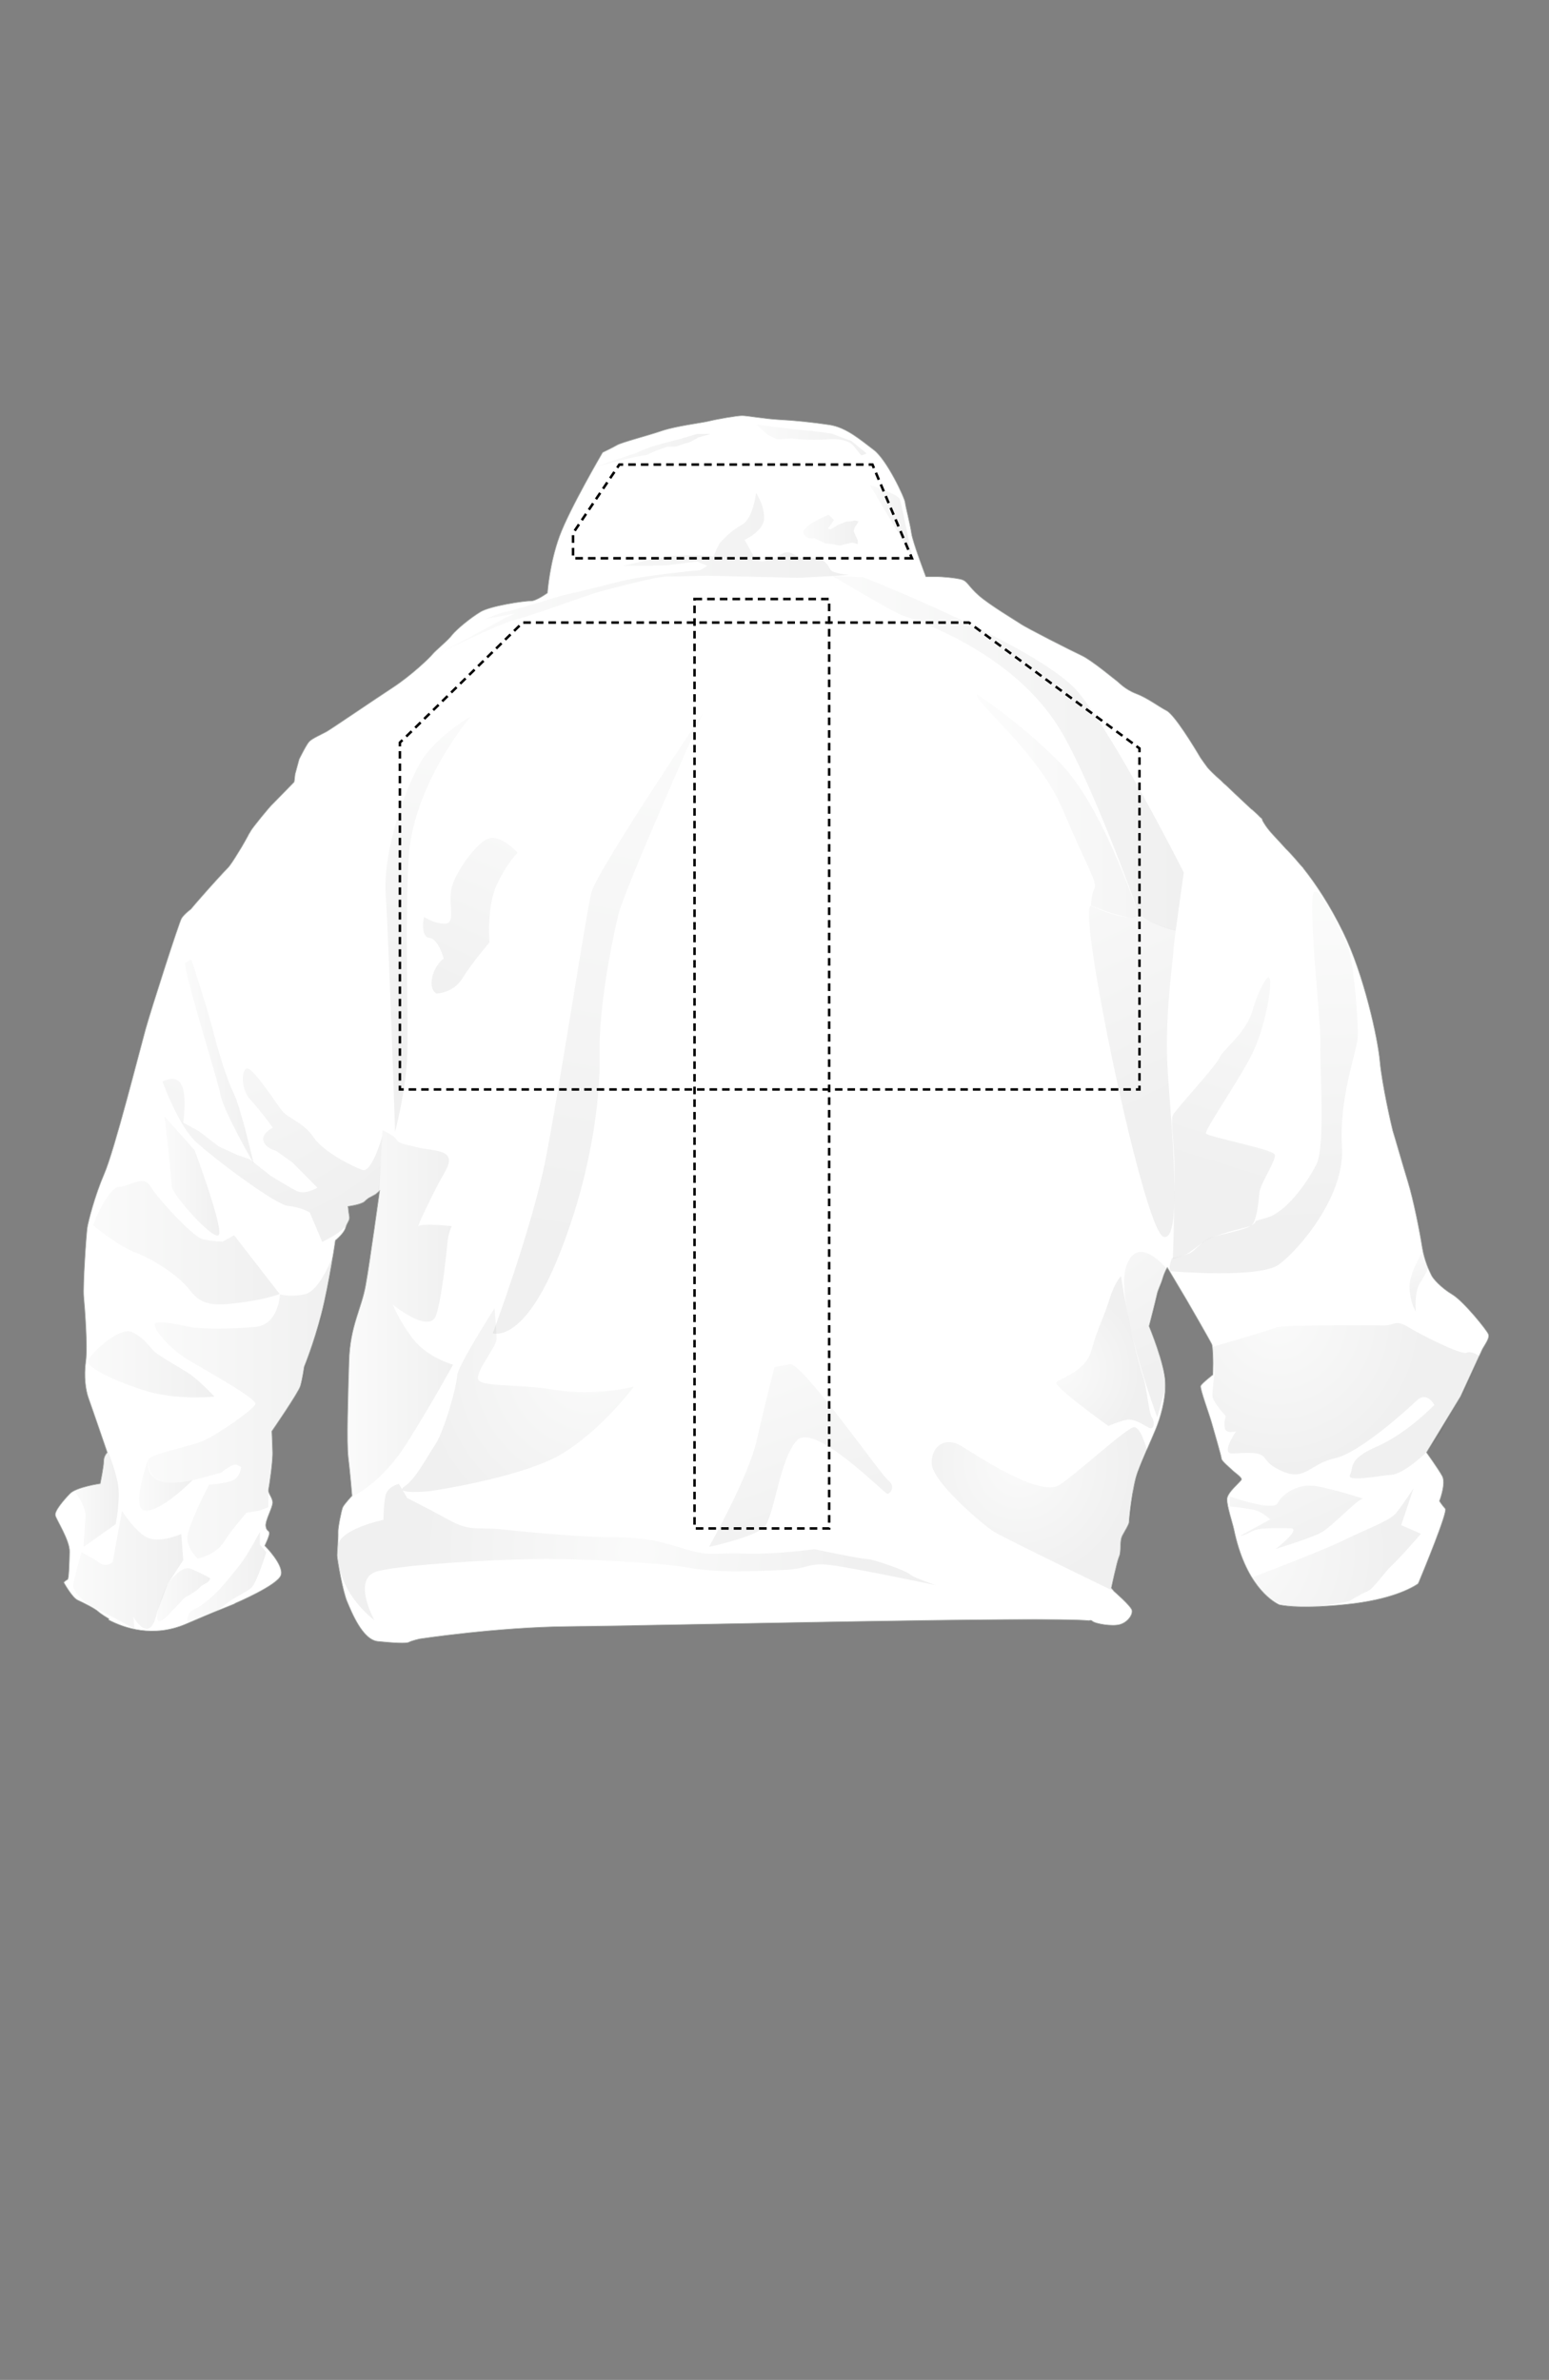 <?xml version="1.0" encoding="utf-8"?>
<!-- Generator: Adobe Illustrator 19.1.0, SVG Export Plug-In . SVG Version: 6.00 Build 0)  -->
<!DOCTYPE svg PUBLIC "-//W3C//DTD SVG 1.1//EN" "http://www.w3.org/Graphics/SVG/1.1/DTD/svg11.dtd">
<svg version="1.1" xmlns="http://www.w3.org/2000/svg" xmlns:xlink="http://www.w3.org/1999/xlink" x="0px" y="0px"
	 viewBox="0 0 612 940" enable-background="new 0 0 612 940" xml:space="preserve">
<rect x="0" y="0" width="612" height="940" fill="#808080" stroke="none"/>
<g id="BODY">
	<g>
		<path fill="#FFFFFF" stroke="#ADB0AD" stroke-width="0.25" d="M588,526.9c-0.5-1.4-9.7-12.9-14.2-15.6c-4.5-2.7-7.7-6.3-8.3-7.7
			c-0.7-1.4-2.7-5.6-3.6-10.9c-0.8-5.3-3.4-18.7-5.7-26.1c-2.3-7.5-5.3-18.1-5.9-19.9c-0.5-1.9-4.2-17.9-5.1-27.3
			c-0.8-9.3-6.4-34.6-14.5-51.1c-5.2-10.7-11-19.4-15.8-25.4c0-0.1,0-0.1,0-0.1s-0.5-0.5-1.3-1.4c-2.1-2.5-3.9-4.5-5.3-5.9
			c-0.2-0.1-0.3-0.3-0.4-0.4c-1.7-1.9-3.4-3.7-4.6-5c-3-3.2-4-5.1-4.5-6l-0.2-0.7l-0.8-0.7c-1-1.1-2.2-2.1-3.2-3
			c0,0-0.1-0.1-0.2-0.1l-6.4-6c-1.9-1.8-3.6-3.5-4.5-4.2l-1.2-1.2c0,0-2.8-2.3-5.2-5c-0.9-1.2-1.9-2.6-2.8-3.9
			c-2.7-4.6-10.3-17-13.4-18.6c-3.3-1.7-7.5-5-12-6.7c-4.5-1.7-7-4.6-7.5-4.9c-0.5-0.3-10-8.3-14.1-10.2s-22-11-24.1-12.5
			c-2.1-1.4-12.3-7.5-16.5-11.2c-4.2-3.7-4.4-5.6-6.8-6.3c-2.5-0.7-8.3-1.1-9.3-1.1c-1,0-4.8,0-4.8,0s-5.2-13.6-5.7-17.2
			c-0.5-3.6-2.3-10.3-2.5-12.1c-0.1-1.7-7.2-16.9-12.4-20.8c-5.2-3.9-10.8-8.9-17.6-9.9c-6.8-1-13.5-1.7-19.4-2
			c-5.9-0.3-12.9-1.6-15-1.6c-2.2,0-10.1,1.4-13.3,2.2c-3.1,0.7-12.7,1.9-18.2,3.7c-5.5,1.9-16,4.6-17.9,5.7
			c-1.9,1.1-5.7,2.9-5.7,2.9s-13,22.2-17,33c-4,10.8-4.8,22.5-4.8,22.5s-4.5,3.3-6.7,3.2c-2.2-0.1-15.9,1.9-19.8,4.3
			c-4,2.4-9.4,6.9-11.1,9c-1.6,2.2-6.7,6.3-7.8,7.7c-1.1,1.4-8.3,8.3-15.6,13.1c-7.2,4.7-24.5,16.5-26.3,17.5
			c-1.8,1-5.7,2.7-6.8,3.9c-1.1,1.1-4,7-4,7l-1.6,5.9l-0.3,2.6l-0.1,0.5l-8.2,8.4c-0.1,0.1-0.2,0.2-0.2,0.2c-1.2,1-7.9,9.3-8.6,10.5
			c-0.1,0.1-0.2,0.4-0.4,0.7c-0.3,0.5-0.6,0.9-0.7,1.2c0,0.1-0.1,0.1-0.1,0.2c-0.7,1.3-1.6,2.9-2.6,4.6c-1.6,2.6-3.4,5.6-4.7,7.3
			c-0.2,0.2-0.3,0.4-0.5,0.6c-1.9,1.9-7.6,8.2-10.3,11.3c-2,2.3-3.7,4.2-4.4,5.1c-0.1,0.1-0.2,0.2-0.2,0.2s-2.6,1.9-3.6,3.6
			c-1,1.7-12,35.9-14.2,43.8c-2.2,7.9-12.4,48.2-16.3,57c-3.8,8.8-6.3,18.8-6.7,21.2c-0.4,2.4-1.8,23.1-1.4,27.4
			c0.4,4.3,1.6,19.7,0.8,25.5c-0.8,5.9-0.1,11.3,1.1,14.6c1.2,3.3,7.4,21.4,7.4,21.4S41,575,41,577.1c0,2.2-1.4,8.9-1.4,8.9
			s-9.6,1.4-12,4c-2.5,2.6-6.2,6.9-5.7,8.6c0.4,1.7,5.7,9.8,5.6,14.3c-0.1,4.6-0.3,10.9-0.8,11c-0.5,0.1-1.5,1.1-1.5,1.1
			s3.3,6,5.5,7c2.2,1,6.8,3.3,8.1,4.5c1.1,1,3.6,2.5,4.1,2.8c0.1,0,0.1,0.1,0.1,0.1l-0.1,0.4c6.3,3.3,17.6,7.1,30.4,1.7
			c10.3-4.4,16.2-6.8,19.5-8.1c0,0,0-0.1,0-0.1s17-7.2,18.2-11.2c1.2-4-6.4-11.6-6.4-11.6s1.9-3.9,1.8-5c-0.1-1.1-1.1-0.6-1.4-2.7
			c-0.3-2.2,2.7-7.3,2.7-9.3c0-2-1.9-3.6-1.6-5.2s1.8-11.3,1.6-15.1c-0.1-3.7-0.3-7.9-0.3-7.9s10.5-15.2,11.3-17.9
			c0.8-2.7,1.5-7.6,1.5-7.6s3.7-8.9,6.8-20.9c3.1-12.1,5.5-29,5.5-29s3.3-2.6,4-4.9c0.7-2.3,1.8-2.9,1.5-4.6
			c-0.3-1.7-0.5-3.9-0.5-3.9s3.8-0.5,5.8-1.5l0.1,0l0.1-0.1c0.3-0.2,0.5-0.3,0.7-0.5c0.1-0.1,0.2-0.2,0.3-0.3l0.9-0.7
			c0,0,0.1-0.1,0.1-0.1l2.7-1.5c0.1-0.1,0.2-0.1,0.2-0.1l1.6-1.4c0,0-3.8,27.8-5.5,37.2c-1.6,9.3-6.2,16.2-6.6,30.1
			c-0.4,13.9-1,32.3-0.3,38c0.7,5.7,1.5,15.2,1.5,15.2s-3.1,3.3-3.7,4.6c-0.5,1.3-1.9,7.9-1.8,9.9c0.1,2-0.4,7.5-0.4,9
			c0,1.6,2.3,14.6,4,18.4c1.6,3.7,6,15.1,12.2,15.6c6.2,0.6,11.1,0.9,12.2,0.3c1.1-0.6,4.2-1.3,4.2-1.3s30.4-4.6,58.4-4.9
			c46-0.5,189.6-4,206.1-2.3c0.4-0.2,0.9-0.2,1.3,0.2c1,1,7.8,2.2,10.9,1.3c3.1-0.9,5.1-3.9,4.7-5.6c-0.4-1.7-7.1-7.5-7.1-7.5
			l-1-1.3c0,0,2.1-10,3-12.3c1-2.3,0.1-6,1.4-8.5c1.2-2.4,2.6-4.3,2.6-5.3c0-1,1.2-13.8,3.4-19.7c2.2-5.9,5.3-12.5,7.1-16.9
			c1.8-4.4,4-11.6,3.8-18.5c-0.1-6.9-6.4-22.2-6.4-22.2s2.7-10.5,3.1-12.5c0.4-2,1.6-4,2.3-6.5c0.7-2.4,1.8-4.2,1.8-4.2
			s6.7,11.3,7.5,12.6c0.8,1.3,9.7,16.8,10.1,17.8c0.4,1,0.5,6.3,0.5,7.6c0,1.3-0.1,4.4-0.1,4.4s-4.4,3.4-4.8,4.4
			c-0.4,1,3.4,11.2,4.4,14.8c1,3.6,3.8,13.1,3.8,13.9c0,0.9,3.3,3.6,4.1,4.4c0.8,0.9,4.1,3,3.8,3.9c-0.3,0.9-5.6,5-5.7,7.7
			c-0.1,2.7,2.2,9.5,2.7,11.9c4.5,21.6,14.6,28.2,17.9,29.8c3.3,0.7,10.5,1.5,26.3-0.1c17.9-1.8,26.1-6.5,28.6-8.2c0,0,0-0.1,0-0.1
			s0.1-0.2,0.3-0.6c1.7-4.1,11.5-27.8,10.4-28.9c-1.2-1.3-2.3-3-2.3-3s2.7-7,1.1-9.9c-1.6-2.9-6.2-9.3-6.2-9.3l13.5-22.2
			c0,0,7.2-15.6,8.6-18.7C587.3,530.1,588.6,528.3,588,526.9z"/>
		<g opacity="0.2">
			<path fill="#FFFFFF" d="M252.2,642.1c-1.1,0-2.2,0-3.3-0.1c-9.6-0.2-19.3,0.1-28.4,0.5c1.2,0,2.5,0,3.8-0.1
				C231.5,642.4,241.1,642.3,252.2,642.1z"/>
		</g>
	</g>
</g>
<g id="SHADING">
	<linearGradient id="SVGBACKID_1_" gradientUnits="userSpaceOnUse" x1="173.073" y1="226.441" x2="335.457" y2="226.441">
		<stop  offset="0" style="stop-color:#ADB0AD"/>
		<stop  offset="1" style="stop-color:#000000"/>
	</linearGradient>
	<path opacity="6.000000e-002" fill="url(#SVGBACKID_1_)" d="M173.1,258.3c0,0,23.5-11.8,30.4-13.5c6.9-1.7,29.4-10.1,33.7-11.2
		c4.3-1.1,21.9-5.9,26.4-5.9c4.5,0,12.6-0.3,16-0.3c3.5,0,31.8,0.8,35.3,0.8c3.5,0,20.6-1.1,20.6-1.1s-6.7-0.6-7.5-2.2
		c-0.8-1.7-1.9-3.1-3.2-3.6c-1.3-0.6-5.6-1.4-8-1.1c-2.4,0.3-4.3-3.9-8.5-1.1c-4.3,2.8-9.1,3.4-10.1,1.4c-1.1-2-4-7.3-4-7.3
		s7.7-3.4,7.7-8.7c0-5.3-3.2-9.8-3.2-9.8s-1.1,10.1-5.6,12.6c-4.5,2.5-7.2,5.6-8.3,6.7c-1.1,1.1-2.9,5.9-2.9,5.9s-0.8-0.6-8.8-0.6
		c-8,0-10.7,0.8-14.2,1.4c-3.5,0.6-12.8,2.8-12.8,2.8s16.6,0,18.2-0.3c1.6-0.3,11.2-1.4,11.2-1.4l4,1.7l-2.9,1.7
		c0,0-22.2,2-31.8,4.5c-9.6,2.5-23,5.6-23,5.6s-20.3,6.2-22.2,6.4c-1.9,0.3-8,2.8-8,2.8l12-2.2c0,0-4,1.7-4.8,2.2
		C197.9,245.1,173.1,258.3,173.1,258.3z"/>
	<linearGradient id="SVGBACKID_2_" gradientUnits="userSpaceOnUse" x1="317.489" y1="209.347" x2="339.196" y2="209.347">
		<stop  offset="0" style="stop-color:#ADB0AD"/>
		<stop  offset="1" style="stop-color:#000000"/>
	</linearGradient>
	<path opacity="6.000000e-002" fill="url(#SVGBACKID_2_)" d="M327.4,203.3c0,0-11,4.5-9.9,7.3c1.1,2.8,4.3,2,4.3,2l4.3,2l2.7,0.3
		l2.9,0.6l2.4-0.6l2.7-0.6l2.1,0.6v-1.4l-1.6-3.6l0.3-1.4l1.6-2.5c0,0-1.3-0.6-2.1-0.3c-0.8,0.3-2.7,0.3-2.7,0.3l-3.5,1.4l-2.7,1.7
		l-1.1-0.3l2.4-3.4L327.4,203.3z"/>
	<linearGradient id="SVGBACKID_3_" gradientUnits="userSpaceOnUse" x1="343.736" y1="205.563" x2="360.296" y2="205.563">
		<stop  offset="0" style="stop-color:#ADB0AD"/>
		<stop  offset="1" style="stop-color:#000000"/>
	</linearGradient>
	<path opacity="6.000000e-002" fill="url(#SVGBACKID_3_)" d="M360.3,219.6l-16.6-28c0,0,11,3.4,11.8,5.6
		C356.3,199.4,360.3,219.6,360.3,219.6z"/>
	<linearGradient id="SVGBACKID_4_" gradientUnits="userSpaceOnUse" x1="234.768" y1="177.958" x2="280.706" y2="177.958">
		<stop  offset="0" style="stop-color:#ADB0AD"/>
		<stop  offset="1" style="stop-color:#000000"/>
	</linearGradient>
	<path opacity="6.000000e-002" fill="url(#SVGBACKID_4_)" d="M234.8,184.5c0,0,13.9-4.8,15-5c1.1-0.3,2.4-1.1,6.1-2.5
		c3.7-1.4,12.8-3.6,12.8-3.6l6.7-2h5.3l-4.8,1.4c0,0-3.7,2.2-4.5,2.2s-3.7,1.4-4.8,1.4c-1.1,0-2.9,0-2.9,0l-4,1.4l-3.2,1.4
		c0,0-0.8,0.6-1.6,0.6c-0.8,0-4.5,0.8-4.5,0.8L234.8,184.5z"/>
	<linearGradient id="SVGBACKID_5_" gradientUnits="userSpaceOnUse" x1="298.867" y1="173.894" x2="342.4" y2="173.894">
		<stop  offset="0" style="stop-color:#ADB0AD"/>
		<stop  offset="1" style="stop-color:#000000"/>
	</linearGradient>
	<path opacity="6.000000e-002" fill="url(#SVGBACKID_5_)" d="M298.9,167.7c0,0,16.8,2.2,18.4,2.2c1.6,0,11.5,1.4,11.5,1.4l1.9,0.8l5.6,2
		l6.1,5l-2.1,0.8l-2.9-3.6c0,0-2.1-3.4-10.1-2.8c-8,0.6-14.4-0.3-14.4-0.3l-5.9,0.3l-4-2L298.9,167.7z"/>
	<linearGradient id="SVGBACKID_6_" gradientUnits="userSpaceOnUse" x1="328.78" y1="297.486" x2="467.661" y2="297.486">
		<stop  offset="0" style="stop-color:#ADB0AD"/>
		<stop  offset="1" style="stop-color:#000000"/>
	</linearGradient>
	<path opacity="6.000000e-002" fill="url(#SVGBACKID_6_)" d="M341.1,228c0,0,70.2,27.7,84.9,45.4c14.7,17.7,41.7,71.2,41.7,71.2l-3.2,23
		c0,0-13.9-3.4-15.2-8.1c-1.3-4.8-18.6-51.5-30.2-70.9c-19-31.9-59.3-44.3-63-45.7c-3.7-1.4-27.2-15.4-27.2-15.4L341.1,228z"/>
	<linearGradient id="SVGBACKID_7_" gradientUnits="userSpaceOnUse" x1="416.673" y1="334.957" x2="463.951" y2="432.889">
		<stop  offset="0" style="stop-color:#ADB0AD"/>
		<stop  offset="1" style="stop-color:#000000"/>
	</linearGradient>
	<path opacity="6.000000e-002" fill="url(#SVGBACKID_7_)" d="M464.5,367.5c0,0-10.9-2.7-14.8-6.5c0,0-1.7,4.3-18.5-3.1
		c-6.4-2.8,20.5,128.1,28.5,130.6c8,2.5,2.7-47.4,1.6-66.4c-1.1-19.1,1.6-38.4,2.1-44.3C463.9,372,464.5,367.5,464.5,367.5z"/>
	<linearGradient id="SVGBACKID_8_" gradientUnits="userSpaceOnUse" x1="385.902" y1="318.25" x2="449.514" y2="318.25">
		<stop  offset="0" style="stop-color:#ADB0AD"/>
		<stop  offset="1" style="stop-color:#000000"/>
	</linearGradient>
	<path opacity="4.000000e-002" fill="url(#SVGBACKID_8_)" d="M385.9,274.2c-1.1,3.1,24.3,22.7,33.9,45.4c9.6,22.7,13.9,28.9,12.6,31.4
		c-1.3,2.5-1.3,6.7-1.3,6.7s21.1,9,18.2,1.7c-2.9-7.3-14.7-41.8-30.4-58C403,285.2,385.9,274.2,385.9,274.2z"/>
	<linearGradient id="SVGBACKID_9_" gradientUnits="userSpaceOnUse" x1="508.472" y1="369.172" x2="478.976" y2="463.277">
		<stop  offset="0" style="stop-color:#ADB0AD"/>
		<stop  offset="1" style="stop-color:#000000"/>
	</linearGradient>
	<path opacity="6.000000e-002" fill="url(#SVGBACKID_9_)" d="M500.8,386c2.9-1.4-0.5,17.9-5.3,28.6c-4.8,10.6-19.8,31.7-19,33.1
		c0.8,1.4,26.7,6.2,27.2,8.4c0.5,2.2-5.9,11.8-6.1,14.9c-0.3,3.1-1.1,12.3-3.5,13.2c-2.4,0.8-14.2,3.4-17.9,5.9
		c-3.7,2.5-5.9,4.5-7.5,5.3c-1.6,0.8-5.3,1.7-5.3,1.7s1.1-31.9,0.5-40.6c-0.5-8.7-1.3-14-0.5-16c0.8-2,16.8-19.1,18.4-22.7
		c1.6-3.6,10.4-9.5,13.1-18.8C497.6,389.7,500.8,386,500.8,386z"/>
	<linearGradient id="SVGBACKID_10_" gradientUnits="userSpaceOnUse" x1="496.626" y1="363.802" x2="500.155" y2="485.91">
		<stop  offset="0" style="stop-color:#ADB0AD"/>
		<stop  offset="1" style="stop-color:#000000"/>
	</linearGradient>
	<path opacity="6.000000e-002" fill="url(#SVGBACKID_10_)" d="M462.5,502.1c0,0,34.9,3,42.7-2.6c7.8-5.6,26.3-27.1,25-46.5
		c-1.2-19.4,5.7-37,6.2-43c0.4-6-1.6-32.3-4.5-37.9c-2.9-5.6-9.8-21.5-12.7-19.8c-2.9,1.7,2.9,52.9,2.5,60.3
		c-0.4,7.3,2.1,40-1.6,47.3c-3.7,7.3-11.9,18.9-19.7,21.1c-7.8,2.2-1.8,0.4-6.1,3.1c-3.3,2.1-14.1,3.7-16.7,5.1
		c-3.7,1.9-5.6,5.1-8,6c-4.5,1.6-6.5,1.7-6.5,1.7C461.3,500.8,462.5,502.1,462.5,502.1z"/>
	
		<radialGradient id="SVGBACKID_11_" cx="428.175" cy="462.561" r="73.558" gradientTransform="matrix(1 0 0 1.049 0 -14.611)" gradientUnits="userSpaceOnUse">
		<stop  offset="0" style="stop-color:#ADB0AD"/>
		<stop  offset="1" style="stop-color:#000000"/>
	</radialGradient>
	<path opacity="6.000000e-002" fill="url(#SVGBACKID_11_)" d="M457.2,559.8c0,0-16.8-45.6-12.3-59.4c4.5-13.8,16.2,0.9,16.2,0.9
		l-6.8,22.4c0,0,6.6,18.1,6.6,21.1C460.9,547.7,457.2,559.8,457.2,559.8z"/>
	
		<radialGradient id="SVGBACKID_12_" cx="402.623" cy="564.775" r="45.687" gradientTransform="matrix(1 0 0 1.049 0 -14.611)" gradientUnits="userSpaceOnUse">
		<stop  offset="0" style="stop-color:#ADB0AD"/>
		<stop  offset="1" style="stop-color:#000000"/>
	</radialGradient>
	<path opacity="6.000000e-002" fill="url(#SVGBACKID_12_)" d="M439.5,628.2c0,0-42.7-20.7-46.8-23.2c-4.1-2.6-24.6-19.8-24.6-27.1
		c0-7.3,5.7-10.3,11.5-6.9c5.7,3.4,31.2,20.7,39,15.5c7.8-5.2,26.7-22.8,29.5-22.8s5.2,9.5,5.2,9.5s-5.6,12.5-5.6,15.5
		c0,3-0.9,13.1-2.1,14.1c-3.3,2.6-3.4,13.3-4.2,15.1C440.6,619.5,439.5,628.2,439.5,628.2z"/>
	
		<radialGradient id="SVGBACKID_13_" cx="504.835" cy="509.633" r="58.1" gradientTransform="matrix(1 0 0 1.049 0 -14.611)" gradientUnits="userSpaceOnUse">
		<stop  offset="0" style="stop-color:#ADB0AD"/>
		<stop  offset="1" style="stop-color:#000000"/>
	</radialGradient>
	<path opacity="6.000000e-002" fill="url(#SVGBACKID_13_)" d="M479.3,531.9c0,0,21.7-6.2,24.6-7.5c2.9-1.3,39-0.9,43.1-0.9
		c4.1,0,4.1-2.6,9.8,0.9c5.7,3.4,20.5,10.8,22.6,9.9c2.1-0.9,5.2,1.4,5.2,1.4s-5.6,13.5-6.8,15.2c-1.2,1.7-7.2,11.9-7.7,13.2
		c-0.4,1.3-5.9,8.9-5.9,8.9s-9,9-14.4,9.5c-5.3,0.4-18,3-16.4,0c1.6-3-1.2-6,10.7-11.2c11.9-5.2,22.6-16.4,22.6-16.4s-2.9-5.6-7-1.7
		c-4.1,3.9-22.6,20.7-32.4,22.8c-9.8,2.2-11.5,9-20.5,5.2c-9-3.9-5.3-6.9-11.9-7.3c-6.6-0.4-9.8,1.3-9.8-1.3s3.3-7.3,3.3-7.3
		s-4.1,1.3-4.5-1.3c-0.4-2.6,0.4-4.7,0.4-4.7s-5.3-5.6-5.3-8.2c0-2.6,0.8-7.9,0.8-7.9L479.3,531.9z"/>
	<linearGradient id="SVGBACKID_14_" gradientUnits="userSpaceOnUse" x1="495.393" y1="557.849" x2="521.525" y2="614.929">
		<stop  offset="0" style="stop-color:#ADB0AD"/>
		<stop  offset="1" style="stop-color:#000000"/>
	</linearGradient>
	<path opacity="6.000000e-002" fill="url(#SVGBACKID_14_)" d="M538.8,592c-1.2-1.3-12.7,11.2-16.8,13.3c-4.1,2.2-18,6.5-18,6.5
		s10.7-8.2,5.7-8.2c-4.9,0-12.3-0.4-15.2,1.3c-2.9,1.7-4.5,1.7-4.5,1.7l11.9-6.5c0,0-2.9-2.6-5.3-3.4c-2.5-0.9-10.7-1.7-10.7-1.7
		v-3.9c0,0,17.2,6,18.9,2.6c1.6-3.4,7.4-7.3,13.5-6.9C524.5,587.3,538.8,592,538.8,592z"/>
	<radialGradient id="SVGBACKID_15_" cx="490.041" cy="613.288" r="59.355" gradientUnits="userSpaceOnUse">
		<stop  offset="0" style="stop-color:#ADB0AD"/>
		<stop  offset="1" style="stop-color:#000000"/>
	</radialGradient>
	<path opacity="6.000000e-002" fill="url(#SVGBACKID_15_)" d="M532.7,632.5c1.2-0.4,4.9-3,7.4-3.9c2.5-0.9,6.6-7.3,9.8-10.3
		c3.3-3,11.5-12.5,11.5-12.5l-7.8-3.4l4.9-14.6c0,0-4.5,6.9-7,9.9c-2.5,3-11.1,6-20.9,10.8c-9.8,4.7-36.1,14.6-36.1,14.6
		s3.5,5.8,7.2,8.2c4.7,3,8,3.4,13.3,3.4C520.3,634.7,531.4,632.9,532.7,632.5z"/>
	<radialGradient id="SVGBACKID_16_" cx="251.613" cy="612.926" r="85.714" gradientUnits="userSpaceOnUse">
		<stop  offset="0" style="stop-color:#ADB0AD"/>
		<stop  offset="1" style="stop-color:#000000"/>
	</radialGradient>
	<path opacity="6.000000e-002" fill="url(#SVGBACKID_16_)" d="M149.5,620.5c11.1-2.6,42.2-4.3,59.9-4.7c17.6-0.4,50.9,1.3,62.8,3.4
		c11.9,2.2,26.7,1.3,37.3,0.9c10.7-0.4,9.4-3.4,20.5-1.7c11.1,1.7,39.8,7.7,39.8,7.7s-9-3-10.3-4.3c-1.2-1.3-14.4-6-16.8-6
		c-2.5,0-20.9-3.9-20.9-3.9s-15.6,2.2-27.9,1.7c-12.3-0.4-13.1,1.3-23-1.7c-9.8-3-15.6-4.7-27.5-4.7c-11.9,0-32-1.7-43.9-3
		c-11.9-1.3-13.5,0.9-22.2-3.9c-8.6-4.7-16.4-8.6-16.4-8.6l-3.3-5.6c0,0-4.5,0.9-5.3,4.7c-0.8,3.9-0.8,9.5-0.8,9.5
		s-17.4,3.6-18,10.3c-1.6,17.8,14.4,29.3,14.4,29.3S138.5,623,149.5,620.5z"/>
	
		<radialGradient id="SVGBACKID_17_" cx="232.589" cy="526.721" r="68.704" gradientTransform="matrix(1 0 0 1.049 0 -14.611)" gradientUnits="userSpaceOnUse">
		<stop  offset="0" style="stop-color:#ADB0AD"/>
		<stop  offset="1" style="stop-color:#000000"/>
	</radialGradient>
	<path opacity="6.000000e-002" fill="url(#SVGBACKID_17_)" d="M169.6,589c0,0,36.1-5.2,52.1-14.6c16-9.5,28.7-26.7,28.7-26.7
		s-15.2,3.9-30.8,1.3c-15.6-2.6-30.8-0.9-30.8-4.7c0-3.9,7.4-12.5,7.4-15.5c0-3-0.8-12.1-0.8-12.1s-14.8,23.2-14.8,26.7
		c0,3.4-4.9,21.5-8.6,27.1c-3.7,5.6-7.8,13.7-12.3,16.7C155.3,590.3,169.6,589,169.6,589z"/>
	<linearGradient id="SVGBACKID_18_" gradientUnits="userSpaceOnUse" x1="137.215" y1="518.805" x2="179.068" y2="518.805">
		<stop  offset="0" style="stop-color:#ADB0AD"/>
		<stop  offset="1" style="stop-color:#000000"/>
	</linearGradient>
	<path opacity="6.000000e-002" fill="url(#SVGBACKID_18_)" d="M139.3,591c0,0,11.5-5,21.7-21.4c10.3-16.4,18-30.6,18-30.6
		s-9.8-2.6-15.6-9.9c-5.7-7.3-8.2-13.8-8.2-13.8s14.8,12.1,17.2,3.9c2.5-8.2,4.1-25.8,4.5-29.3c0.4-3.4,1.6-5.6,1.6-5.6
		s-11.9-1.3-13.1,0c-1.2,1.3,5.3-12.1,7.8-16.8c2.5-4.7,5.3-8.2,3.7-10.8c-1.6-2.6-8.6-2.6-11.5-3.4c-2.9-0.9-7.8-1.3-8.6-3
		c-0.8-1.7-5.7-3.9-5.7-3.9s-1.5,36-5.3,53.2c-2.1,9.5-7,28.1-7.8,35.4c-0.4,4-1.1,20.2-0.7,34.1C137.8,581.1,139.3,591,139.3,591z"
		/>
	<linearGradient id="SVGBACKID_19_" gradientUnits="userSpaceOnUse" x1="206.266" y1="309.424" x2="168.457" y2="394.145">
		<stop  offset="0" style="stop-color:#ADB0AD"/>
		<stop  offset="1" style="stop-color:#000000"/>
	</linearGradient>
	<path opacity="6.000000e-002" fill="url(#SVGBACKID_19_)" d="M204.5,336.8c0,0-6.6-7.3-11.5-5.6c-4.9,1.7-13.9,14.2-14.8,20.7
		c-0.8,6.5,1.6,12.5-2.1,12.9c-3.7,0.4-8.6-2.6-8.6-2.6s-1.6,7.7,2.1,8.2c3.7,0.4,5.7,8.2,5.7,8.2s-3.3,2.2-4.5,7.3
		c-1.2,5.2,1.6,6.5,1.6,6.5s6.6,0,10.3-6c3.7-6,10.7-14.2,10.7-14.2s-1.2-14.2,2.9-22.8C200.4,340.7,204.5,336.8,204.5,336.8z"/>
	<linearGradient id="SVGBACKID_20_" gradientUnits="userSpaceOnUse" x1="258.307" y1="279.69" x2="220.31" y2="492.897">
		<stop  offset="0" style="stop-color:#ADB0AD"/>
		<stop  offset="1" style="stop-color:#000000"/>
	</linearGradient>
	<path opacity="6.000000e-002" fill="url(#SVGBACKID_20_)" d="M277.5,282.1c0,0-41.8,62-43.9,70.6c-2.1,8.6-12.7,77.9-18,105
		c-5.3,27.1-20.9,68.9-20.9,68.9s11.5,4.3,25-28c13.5-32.3,17.6-63.7,17.2-82.2c-0.4-18.5,4.9-44.8,7.4-55.1
		C246.8,351,277.5,282.1,277.5,282.1z"/>
	<linearGradient id="SVGBACKID_21_" gradientUnits="userSpaceOnUse" x1="175.117" y1="278.79" x2="151.161" y2="419.704">
		<stop  offset="0" style="stop-color:#ADB0AD"/>
		<stop  offset="1" style="stop-color:#000000"/>
	</linearGradient>
	<path opacity="6.000000e-002" fill="url(#SVGBACKID_21_)" d="M186,283c0,0-23,26.7-24.6,56.4c-1.6,29.7,0.4,70.2-0.8,82.6
		c-1.2,12.5-4.5,25-4.5,25s-2.5-76.2-3.7-93.4c-1.2-17.2,7.4-41.3,13.5-52.1C172.1,290.8,186,283,186,283z"/>
	<linearGradient id="SVGBACKID_22_" gradientUnits="userSpaceOnUse" x1="291.43" y1="530.395" x2="321.407" y2="613.357">
		<stop  offset="0" style="stop-color:#ADB0AD"/>
		<stop  offset="1" style="stop-color:#000000"/>
	</linearGradient>
	<path opacity="6.000000e-002" fill="url(#SVGBACKID_22_)" d="M312.4,538.7c6.6,2.2,35.7,43.9,38.6,46.1c2.9,2.2,0.8,5.2-0.4,5.2
		c-1.2,0-28.7-28.4-35.7-21.1c-7,7.3-9,30.6-13.1,34.4c-4.1,3.9-21.7,7.7-21.7,7.7s15.6-27.5,18.9-42.2c3.3-14.6,7-28.8,7-28.8
		L312.4,538.7z"/>
	
		<radialGradient id="SVGBACKID_23_" cx="419.435" cy="529.757" r="31.361" gradientTransform="matrix(1 0 0 1.049 0 -14.611)" gradientUnits="userSpaceOnUse">
		<stop  offset="0" style="stop-color:#ADB0AD"/>
		<stop  offset="1" style="stop-color:#000000"/>
	</radialGradient>
	<path opacity="6.000000e-002" fill="url(#SVGBACKID_23_)" d="M437.9,563.2c0,0-21.7-15.5-20.5-17.2c1.2-1.7,11.5-3.9,13.9-12.9
		c2.5-9,4.9-12.9,7-19.8c2.1-6.9,4.6-9.3,4.6-9.3s3.4,23.3,9,40.7c1.3,4.2,2,13.4,3.2,15.1c1.2,1.7,1.2,5.6-1.6,3.9
		c-2.9-1.7-5.3-3-7.4-3C444.1,560.6,437.9,563.2,437.9,563.2z"/>
	<linearGradient id="SVGBACKID_24_" gradientUnits="userSpaceOnUse" x1="556.577" y1="494.978" x2="565.063" y2="518.314">
		<stop  offset="0" style="stop-color:#ADB0AD"/>
		<stop  offset="0.57" style="stop-color:#343434"/>
		<stop  offset="1" style="stop-color:#000000"/>
	</linearGradient>
	<path opacity="6.000000e-002" fill="url(#SVGBACKID_24_)" d="M562.2,494.2c0,0-5.7,8.8-5.3,14.8c0.4,6,2.5,9,2.5,9s-0.8-7.3,1.6-11.2
		c2.5-3.9,3.3-6,3.3-6L562.2,494.2z"/>
	
		<radialGradient id="SVGBACKID_25_" cx="87.245" cy="379.174" r="101.656" gradientTransform="matrix(1 0 0 1.049 0 -14.611)" gradientUnits="userSpaceOnUse">
		<stop  offset="0" style="stop-color:#ADB0AD"/>
		<stop  offset="1" style="stop-color:#000000"/>
	</radialGradient>
	<path opacity="6.000000e-002" fill="url(#SVGBACKID_25_)" d="M64.2,427.2c0,0,6.2,17.2,13.1,23.7c7,6.5,31.6,25,36.5,25.4
		c4.9,0.4,8.6,2.6,8.6,2.6l4.9,11.6c0,0,10.5-4.8,10.6-8.8c0.1-2.6-0.5-4.9-0.5-4.9s3-0.4,6.2-2.1c3.3-1.7,6.2-4.3,6.2-4.3l1.2-21.5
		c0,0-4.1,14.5-7.8,13.2c-3.7-1.3-15.2-6.9-19.3-12.9c-4.1-6-9.8-7.3-12.3-10.3c-2.5-3-12.3-18.5-14.4-16.8
		c-2.1,1.7-1.6,8.6,1.6,12.1c3.3,3.4,9,11.2,9,11.2s-4.5,2.2-3.7,5.2c0.8,3,4.9,3.9,4.9,3.9l6.6,4.7l9.8,9.9c0,0-4.9,3-8.2,1.3
		c-3.3-1.7-10.3-6-10.3-6l-8.2-6.5l-4.9-1.7l-7.4-3.4l-7.8-6l-6.2-3.4c0,0,1.6-11.2-0.8-15.1C69.5,424.2,64.2,427.2,64.2,427.2z"/>
	<linearGradient id="SVGBACKID_26_" gradientUnits="userSpaceOnUse" x1="73.203" y1="419.233" x2="100.311" y2="419.233">
		<stop  offset="0" style="stop-color:#ADB0AD"/>
		<stop  offset="1" style="stop-color:#000000"/>
	</linearGradient>
	<path opacity="6.000000e-002" fill="url(#SVGBACKID_26_)" d="M73.2,380.3c-0.8,3.4,12.7,45.6,13.9,52.1c1.2,6.5,13.1,27.1,13.1,27.1
		s-4.9-21.5-7.8-27.5c-2.9-6-6.2-16.8-8.6-26.3c-2.5-9.5-8.2-26.7-8.2-26.7L73.2,380.3z"/>
	<linearGradient id="SVGBACKID_27_" gradientUnits="userSpaceOnUse" x1="65.034" y1="464.485" x2="86.7" y2="464.485">
		<stop  offset="0" style="stop-color:#ADB0AD"/>
		<stop  offset="1" style="stop-color:#000000"/>
	</linearGradient>
	<path opacity="6.000000e-002" fill="url(#SVGBACKID_27_)" d="M65,441l11.9,13.3c0,0,11.9,31.9,9.4,33.6c-2.5,1.7-18.5-16.4-18.5-19.4
		C67.9,465.5,65,441,65,441z"/>
	<linearGradient id="SVGBACKID_28_" gradientUnits="userSpaceOnUse" x1="36.731" y1="490.941" x2="110.566" y2="490.941">
		<stop  offset="0" style="stop-color:#ADB0AD"/>
		<stop  offset="1" style="stop-color:#000000"/>
	</linearGradient>
	<path opacity="6.000000e-002" fill="url(#SVGBACKID_28_)" d="M92.5,487.9l18,23.2c0,0-5.7,2.2-15.6,3.4c-9.8,1.3-15.2,1.3-19.7-4.7
		c-4.5-6-14.8-12.5-21.7-15.1c-7-2.6-16.8-10.8-16.8-10.8s5.7-14.6,10.3-15.1c4.5-0.4,9.8-4.7,12.3-0.4c2.5,4.3,16.8,20.2,20.9,21.1
		c4.1,0.9,7.8,0.9,7.8,0.9L92.5,487.9z"/>
	<linearGradient id="SVGBACKID_29_" gradientUnits="userSpaceOnUse" x1="58.372" y1="555.391" x2="131.896" y2="555.391">
		<stop  offset="0" style="stop-color:#ADB0AD"/>
		<stop  offset="1" style="stop-color:#000000"/>
	</linearGradient>
	<path opacity="6.000000e-002" fill="url(#SVGBACKID_29_)" d="M131.9,495.1c0,0-5.3,14.8-11.5,16.1c-6.2,1.3-9.8,0-9.8,0
		s-0.4,12.1-9.8,12.9c-9.4,0.9-21.7,0.9-25.8,0c-4.1-0.9-13.9-3-13.9-0.9c0,2.2,5.3,9,13.1,13.8c7.8,4.7,27.5,15.5,26.7,17.6
		c-0.8,2.2-15.6,12.5-20.9,14.6c-5.3,2.2-20.9,5.2-21.3,7.3c-0.4,2.2,0.4,6,3.3,7.7c2.9,1.7,7.8,2.2,14.4,0.4c6.6-1.7,11.1-3,11.1-3
		s4.5-3.9,6.2-3c1.6,0.9,1.6,0.9,1.6,0.9s-0.4,3.9-3.3,5.2c-2.9,1.3-9.4,1.7-9.4,1.7s-9,17.2-8.6,21.5c0.4,4.3,4.1,7.7,4.1,7.7
		s7-1.3,10.3-6.5c3.3-5.2,9-11.6,9-11.6l5.3-0.9l3.3-1.3c0,0-0.1-3.4,0.4-7.2c0.6-4.5,1.6-9.5,1.6-11.3c0-3.4-0.4-11.6-0.4-11.6
		s9-12.9,11.5-18.1c0.8-1.7,1-4.9,1.9-8c1.8-6.1,4.4-13.2,5.5-16.9c1.6-5.6,3.7-16.2,4.1-18.4C130.7,501.8,131.9,495.1,131.9,495.1z
		"/>
	<linearGradient id="SVGBACKID_30_" gradientUnits="userSpaceOnUse" x1="62.034" y1="629.923" x2="83.083" y2="629.923">
		<stop  offset="0" style="stop-color:#ADB0AD"/>
		<stop  offset="1" style="stop-color:#000000"/>
	</linearGradient>
	<path opacity="6.000000e-002" fill="url(#SVGBACKID_30_)" d="M67.5,636.8c0,0,3.7-3.9,4.9-5.2c1.2-1.3,4.1-2.2,6.2-4.3
		c2.1-2.2,3.7-1.7,4.5-3.9c0,0-5.3-3-8.2-3.9c-2.9-0.9-7,3.9-8.6,6c-1.6,2.2-4.9,12.1-4.1,14.2C63,642,67.5,636.8,67.5,636.8z"/>
	<linearGradient id="SVGBACKID_31_" gradientUnits="userSpaceOnUse" x1="74.042" y1="622.878" x2="105.233" y2="622.878">
		<stop  offset="0" style="stop-color:#ADB0AD"/>
		<stop  offset="1" style="stop-color:#000000"/>
	</linearGradient>
	<path opacity="6.000000e-002" fill="url(#SVGBACKID_31_)" d="M88.4,634.2c3.3-3,9-5.2,11.1-7.3c2.1-2.2,5.7-13.8,5.7-13.8l-2.5-3V605
		c0,0-4.5,8.6-7.8,12.9c-3.3,4.3-7,8.6-8.6,10.3c-1.6,1.7-6.2,6-9.4,7.3c-3.3,1.3-2.9,5.2-2.9,5.2c0.3,0.1,0.7,0.1,1.1,0.1
		c4.1-1.7,7.5-3.1,10.2-4.3C86.5,635.7,87.6,634.9,88.4,634.2z"/>
	<linearGradient id="SVGBACKID_32_" gradientUnits="userSpaceOnUse" x1="75.138" y1="638.649" x2="85.317" y2="638.649">
		<stop  offset="0" style="stop-color:#ADB0AD"/>
		<stop  offset="1" style="stop-color:#000000"/>
	</linearGradient>
	<path opacity="6.000000e-002" fill="url(#SVGBACKID_32_)" d="M75.1,640.8c2.4-0.2,6.8-2.2,10.2-4.3C82.6,637.6,79.3,639,75.1,640.8z"/>
	<linearGradient id="SVGBACKID_33_" gradientUnits="userSpaceOnUse" x1="28.938" y1="620.027" x2="72.418" y2="620.027">
		<stop  offset="0" style="stop-color:#ADB0AD"/>
		<stop  offset="1" style="stop-color:#000000"/>
	</linearGradient>
	<path opacity="6.000000e-002" fill="url(#SVGBACKID_33_)" d="M53.1,643.3l-0.4-4.7c0,0,2.5,4.7,5.3,4.7c2.9,0,3.7-5.6,4.5-7.7
		c0.8-2.2,3.7-9.9,3.7-9.9l6.2-9.5l-0.8-10.3c0,0-7.8,3.4-12.7,1.7c-4.9-1.7-10.7-10.8-10.7-10.8L44.5,617c0,0-2.5,2.2-4.9,0.4
		c-2.5-1.7-7.4-4.3-7.4-4.3s-3.3,11.6-3.3,13.3c0,1.7,4.1,6.9,8.2,8.6C41.2,636.8,53.1,643.3,53.1,643.3z"/>
	<linearGradient id="SVGBACKID_34_" gradientUnits="userSpaceOnUse" x1="29.348" y1="592.194" x2="46.969" y2="592.194">
		<stop  offset="0" style="stop-color:#ADB0AD"/>
		<stop  offset="1" style="stop-color:#000000"/>
	</linearGradient>
	<path opacity="6.000000e-002" fill="url(#SVGBACKID_34_)" d="M33,611l12.7-9c0,0,2.1-10.3,0.8-16.4c-1.2-6-3.8-12.2-3.8-12.2
		s-1.6,1.3-1.6,3.4c0,2.2-0.8,5.6-0.8,5.6s-0.5,3.6-1,3.7c-4.2,0.9-10,2.7-10,2.7s4.9,6.2,4.5,10.5C33.4,603.7,33,611,33,611z"/>
	<linearGradient id="SVGBACKID_35_" gradientUnits="userSpaceOnUse" x1="34.68" y1="538.882" x2="84.724" y2="538.882">
		<stop  offset="0" style="stop-color:#ADB0AD"/>
		<stop  offset="1" style="stop-color:#000000"/>
	</linearGradient>
	<path opacity="6.000000e-002" fill="url(#SVGBACKID_35_)" d="M84.7,551.6c0,0-15.2,1.7-28.3-2.6s-21.7-9-21.7-11.2
		c0-2.2,12.3-14.2,17.6-11.6c5.3,2.6,6.6,6,9.4,8.2c2.9,2.2,9.8,6,13.1,8.2C78.2,544.7,84.7,551.6,84.7,551.6z"/>
	<linearGradient id="SVGBACKID_36_" gradientUnits="userSpaceOnUse" x1="54.989" y1="586.417" x2="76.11" y2="586.417">
		<stop  offset="0" style="stop-color:#ADB0AD"/>
		<stop  offset="1" style="stop-color:#000000"/>
	</linearGradient>
	<path opacity="6.000000e-002" fill="url(#SVGBACKID_36_)" d="M58.7,576c0,0-7.6,20.7-1.1,20.7c6.6,0,18.5-12.1,18.5-12.1
		s-9.3,2.7-14.4-0.4C57.2,581.5,58.7,576,58.7,576z"/>
</g>
<g id="BOX_BODY">
	<g>
		<g>
			<g>
				<polyline fill="none" stroke="#000000" stroke-width="0.988" stroke-miterlimit="10" points="450.2,428.8 450.2,430.3 
					448.8,430.3 				"/>
				
					<line fill="none" stroke="#000000" stroke-width="0.988" stroke-miterlimit="10" stroke-dasharray="2.972,1.982" x1="446.8" y1="430.3" x2="160.4" y2="430.3"/>
				<polyline fill="none" stroke="#000000" stroke-width="0.988" stroke-miterlimit="10" points="159.5,430.3 158,430.3 158,428.8 
									"/>
				
					<line fill="none" stroke="#000000" stroke-width="0.988" stroke-miterlimit="10" stroke-dasharray="2.935,1.957" x1="158" y1="426.8" x2="158" y2="295.7"/>
				<polyline fill="none" stroke="#000000" stroke-width="0.988" stroke-miterlimit="10" points="158,294.8 158,293.3 159,292.3 
									"/>
				<polyline fill="none" stroke="#000000" stroke-width="0.988" stroke-miterlimit="10" stroke-dasharray="2.981,1.988" points="
					160.5,290.9 206.5,245.9 382.8,245.9 448.2,294.1 				"/>
				<polyline fill="none" stroke="#000000" stroke-width="0.988" stroke-miterlimit="10" points="449,294.7 450.2,295.6 
					450.2,297.1 				"/>
				
					<line fill="none" stroke="#000000" stroke-width="0.988" stroke-miterlimit="10" stroke-dasharray="2.994,1.996" x1="450.2" y1="299.1" x2="450.2" y2="427.8"/>
			</g>
		</g>
		
			<rect x="274.4" y="236.6" fill="none" stroke="#000000" stroke-miterlimit="10" stroke-dasharray="3,2" width="53.2" height="367.1"/>
	</g>
</g>
<g id="BOX_NECK">
	<polygon fill="none" stroke="#000000" stroke-miterlimit="10" stroke-dasharray="3,2" points="360.3,220.5 226.4,220.5 
		226.4,210.6 244.7,183.5 344.7,183.5 	"/>
</g>
<g id="CUSTOM">
</g>
</svg>
